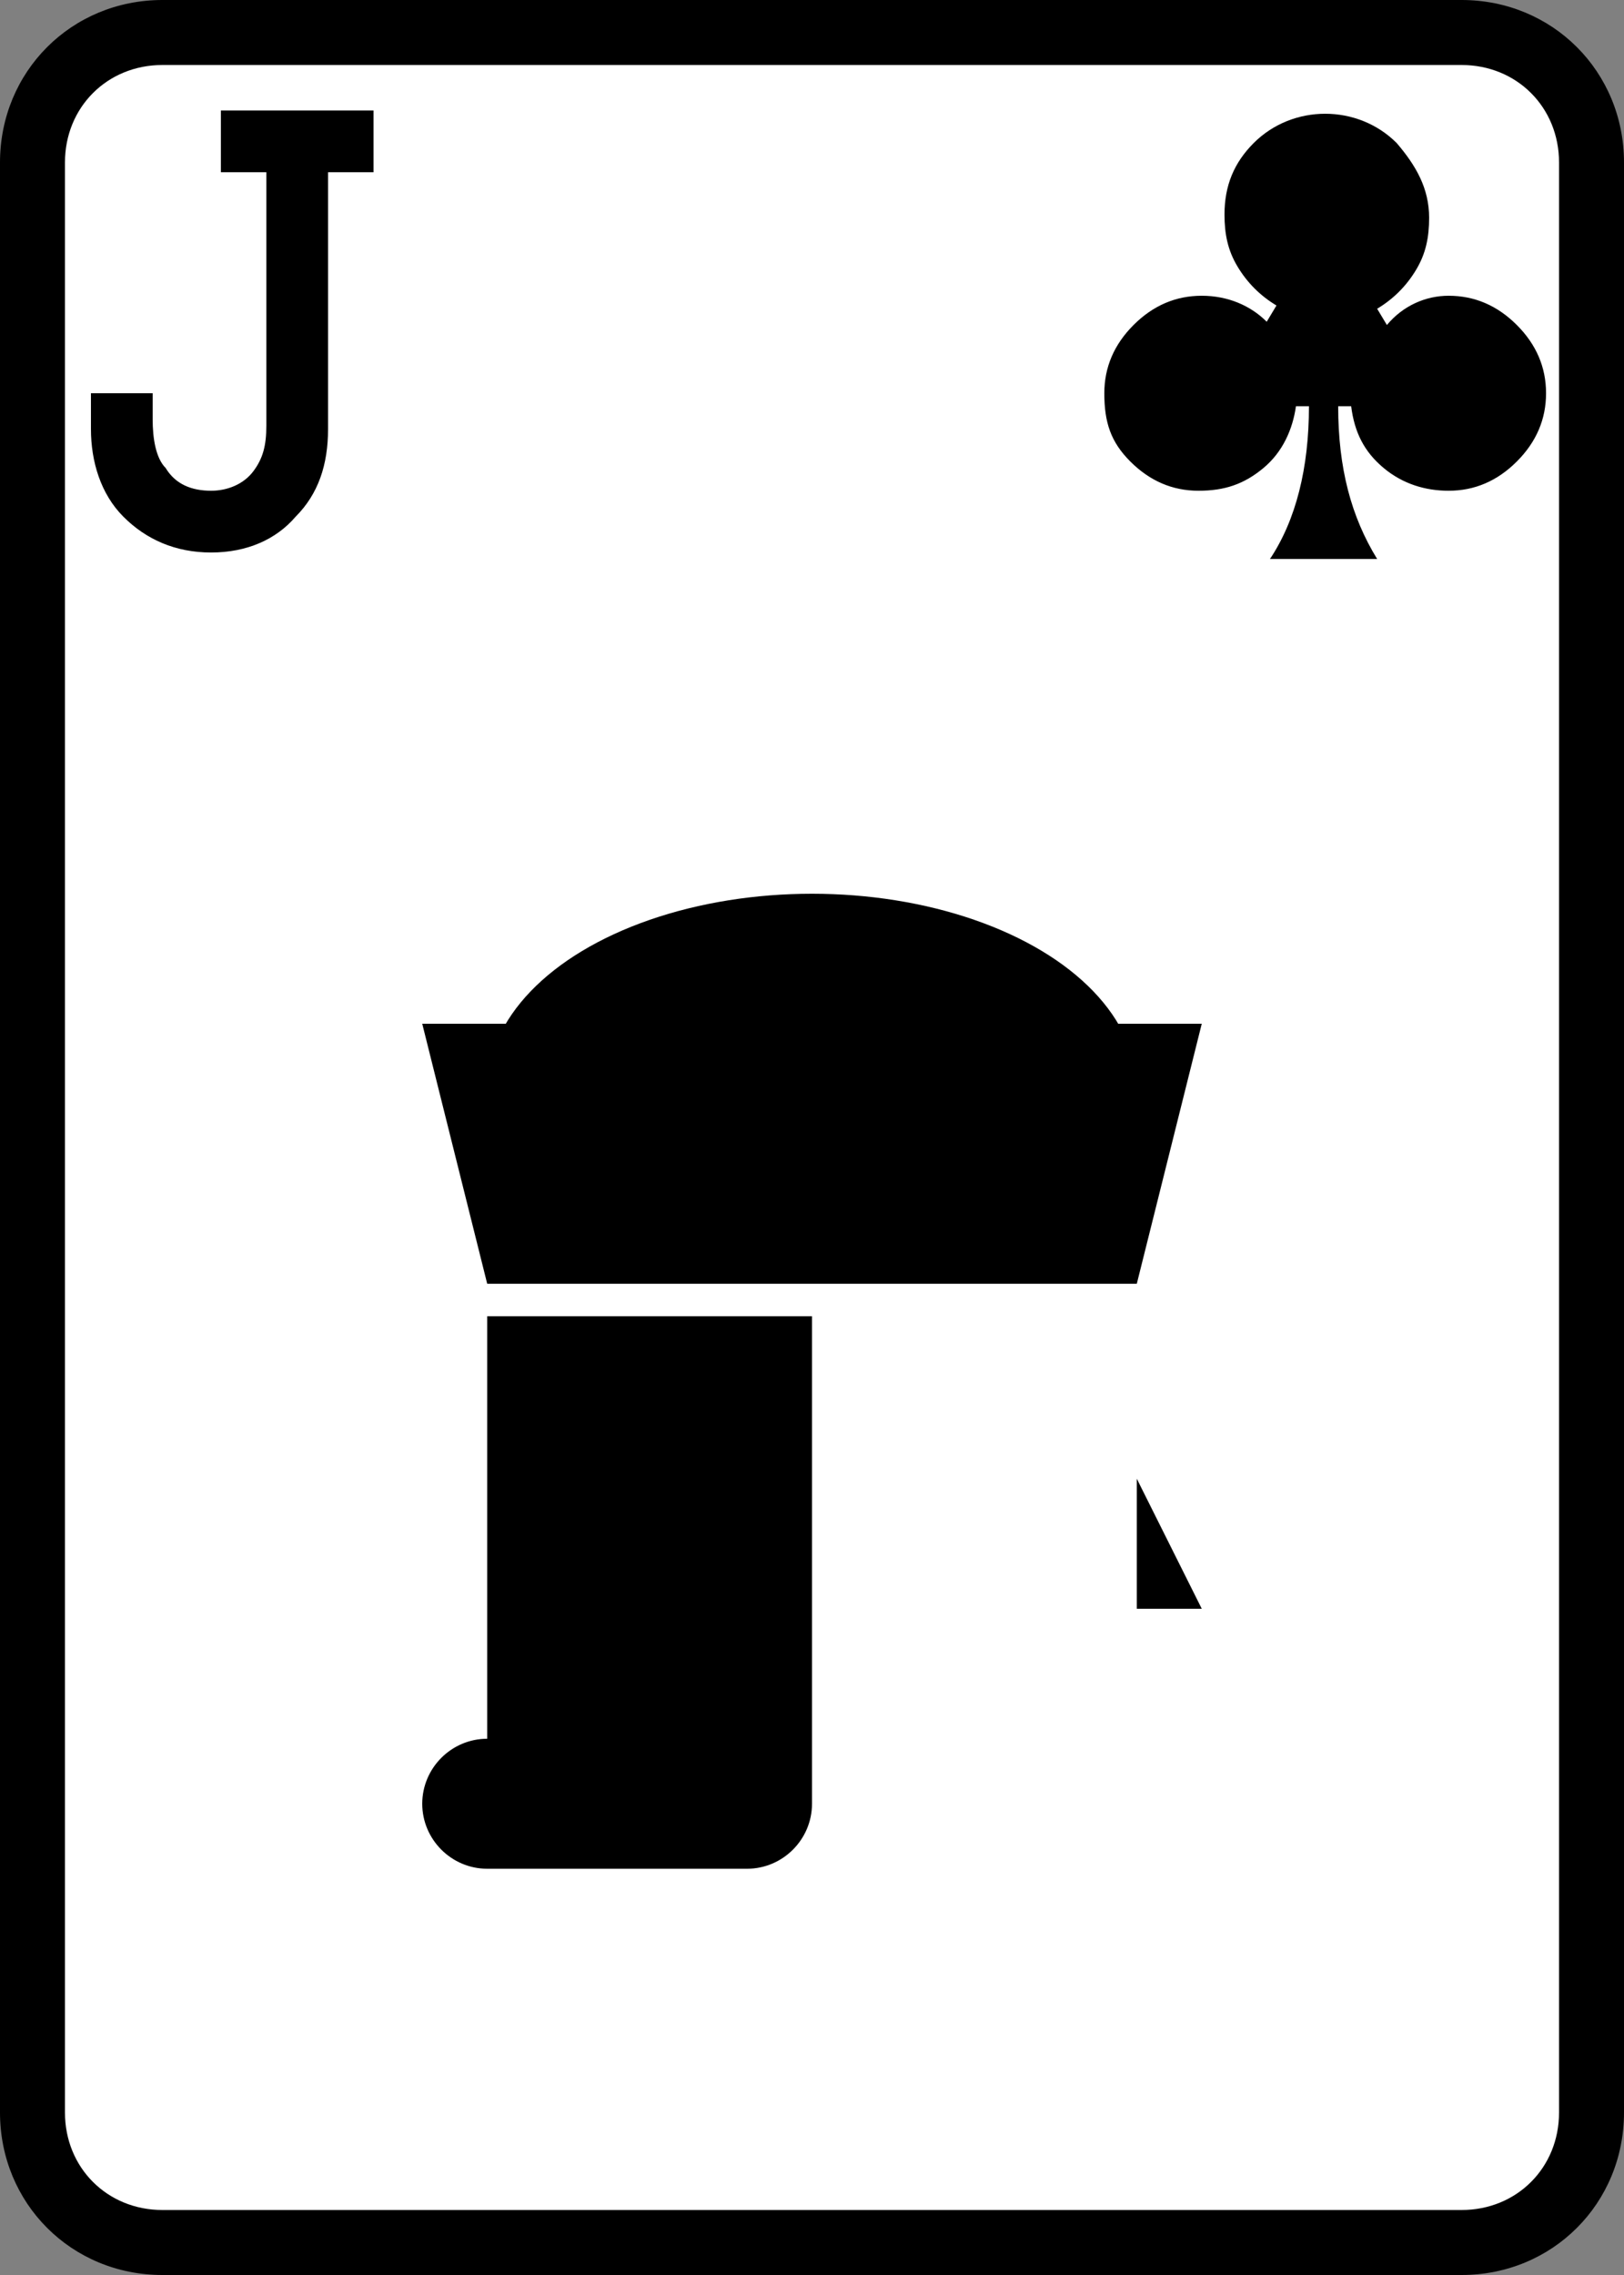 <svg xmlns="http://www.w3.org/2000/svg" viewBox="0 0 50 70"><rect x="0" y="0" width="50" height="70" fill="#808080" stroke="none"/><path fill="#FFF" d="M5 69c-2.2 0-4-1.8-4-4V5c0-2.2 1.8-4 4-4h40c2.2 0 4 1.8 4 4v60c0 2.2-1.8 4-4 4H5z"/><path d="M45 2c1.7 0 3 1.3 3 3v60c0 1.7-1.3 3-3 3H5c-1.7 0-3-1.3-3-3V5c0-1.7 1.3-3 3-3h40m0-2H5C2.2 0 0 2.2 0 5v60c0 2.8 2.2 5 5 5h40c2.8 0 5-2.2 5-5V5c0-2.8-2.2-5-5-5z"/><path d="M4.7 12.1v.8c0 .6.1 1.2.4 1.5.3.5.8.7 1.4.7.5 0 1-.2 1.3-.6.3-.4.4-.8.4-1.4V5.3H6.8V3.4h4.7v1.9h-1.4v7.9c0 1.1-.3 2-1 2.7-.6.7-1.5 1.1-2.6 1.1s-2-.4-2.7-1.1c-.7-.7-1-1.7-1-2.7v-1.1h1.9zM44.6 9.1c.8 0 1.5.3 2.1.9.6.6.9 1.3.9 2.1s-.3 1.5-.9 2.1c-.6.6-1.3.9-2.1.9-.7 0-1.4-.2-2-.7-.6-.5-.9-1.1-1-1.9h-.4c0 1.9.4 3.4 1.2 4.7h-3.3c.8-1.2 1.2-2.8 1.2-4.7h-.4c-.1.7-.4 1.4-1 1.9s-1.2.7-2 .7-1.5-.3-2.1-.9-.8-1.2-.8-2.1c0-.8.3-1.5.9-2.1.6-.6 1.3-.9 2.1-.9s1.5.3 2 .8l.3-.5c-.5-.3-.9-.7-1.2-1.2-.3-.5-.4-1-.4-1.6 0-.9.3-1.6.9-2.2.6-.6 1.4-.9 2.2-.9s1.6.3 2.2.9c.6.7 1 1.4 1 2.3 0 .6-.1 1.1-.4 1.6-.3.5-.7.9-1.2 1.2l.3.5c.5-.6 1.2-.9 1.9-.9z"/><g><path d="M15 40.5h10v15c0 1.1-.9 2-2 2h-8c-1.1 0-2-.9-2-2s.9-2 2-2v-13zM37 31.5l-2 8H15l-2-8zM35 45.5v4h2z"/><ellipse cx="25" cy="33.5" rx="10" ry="6"/></g></svg>